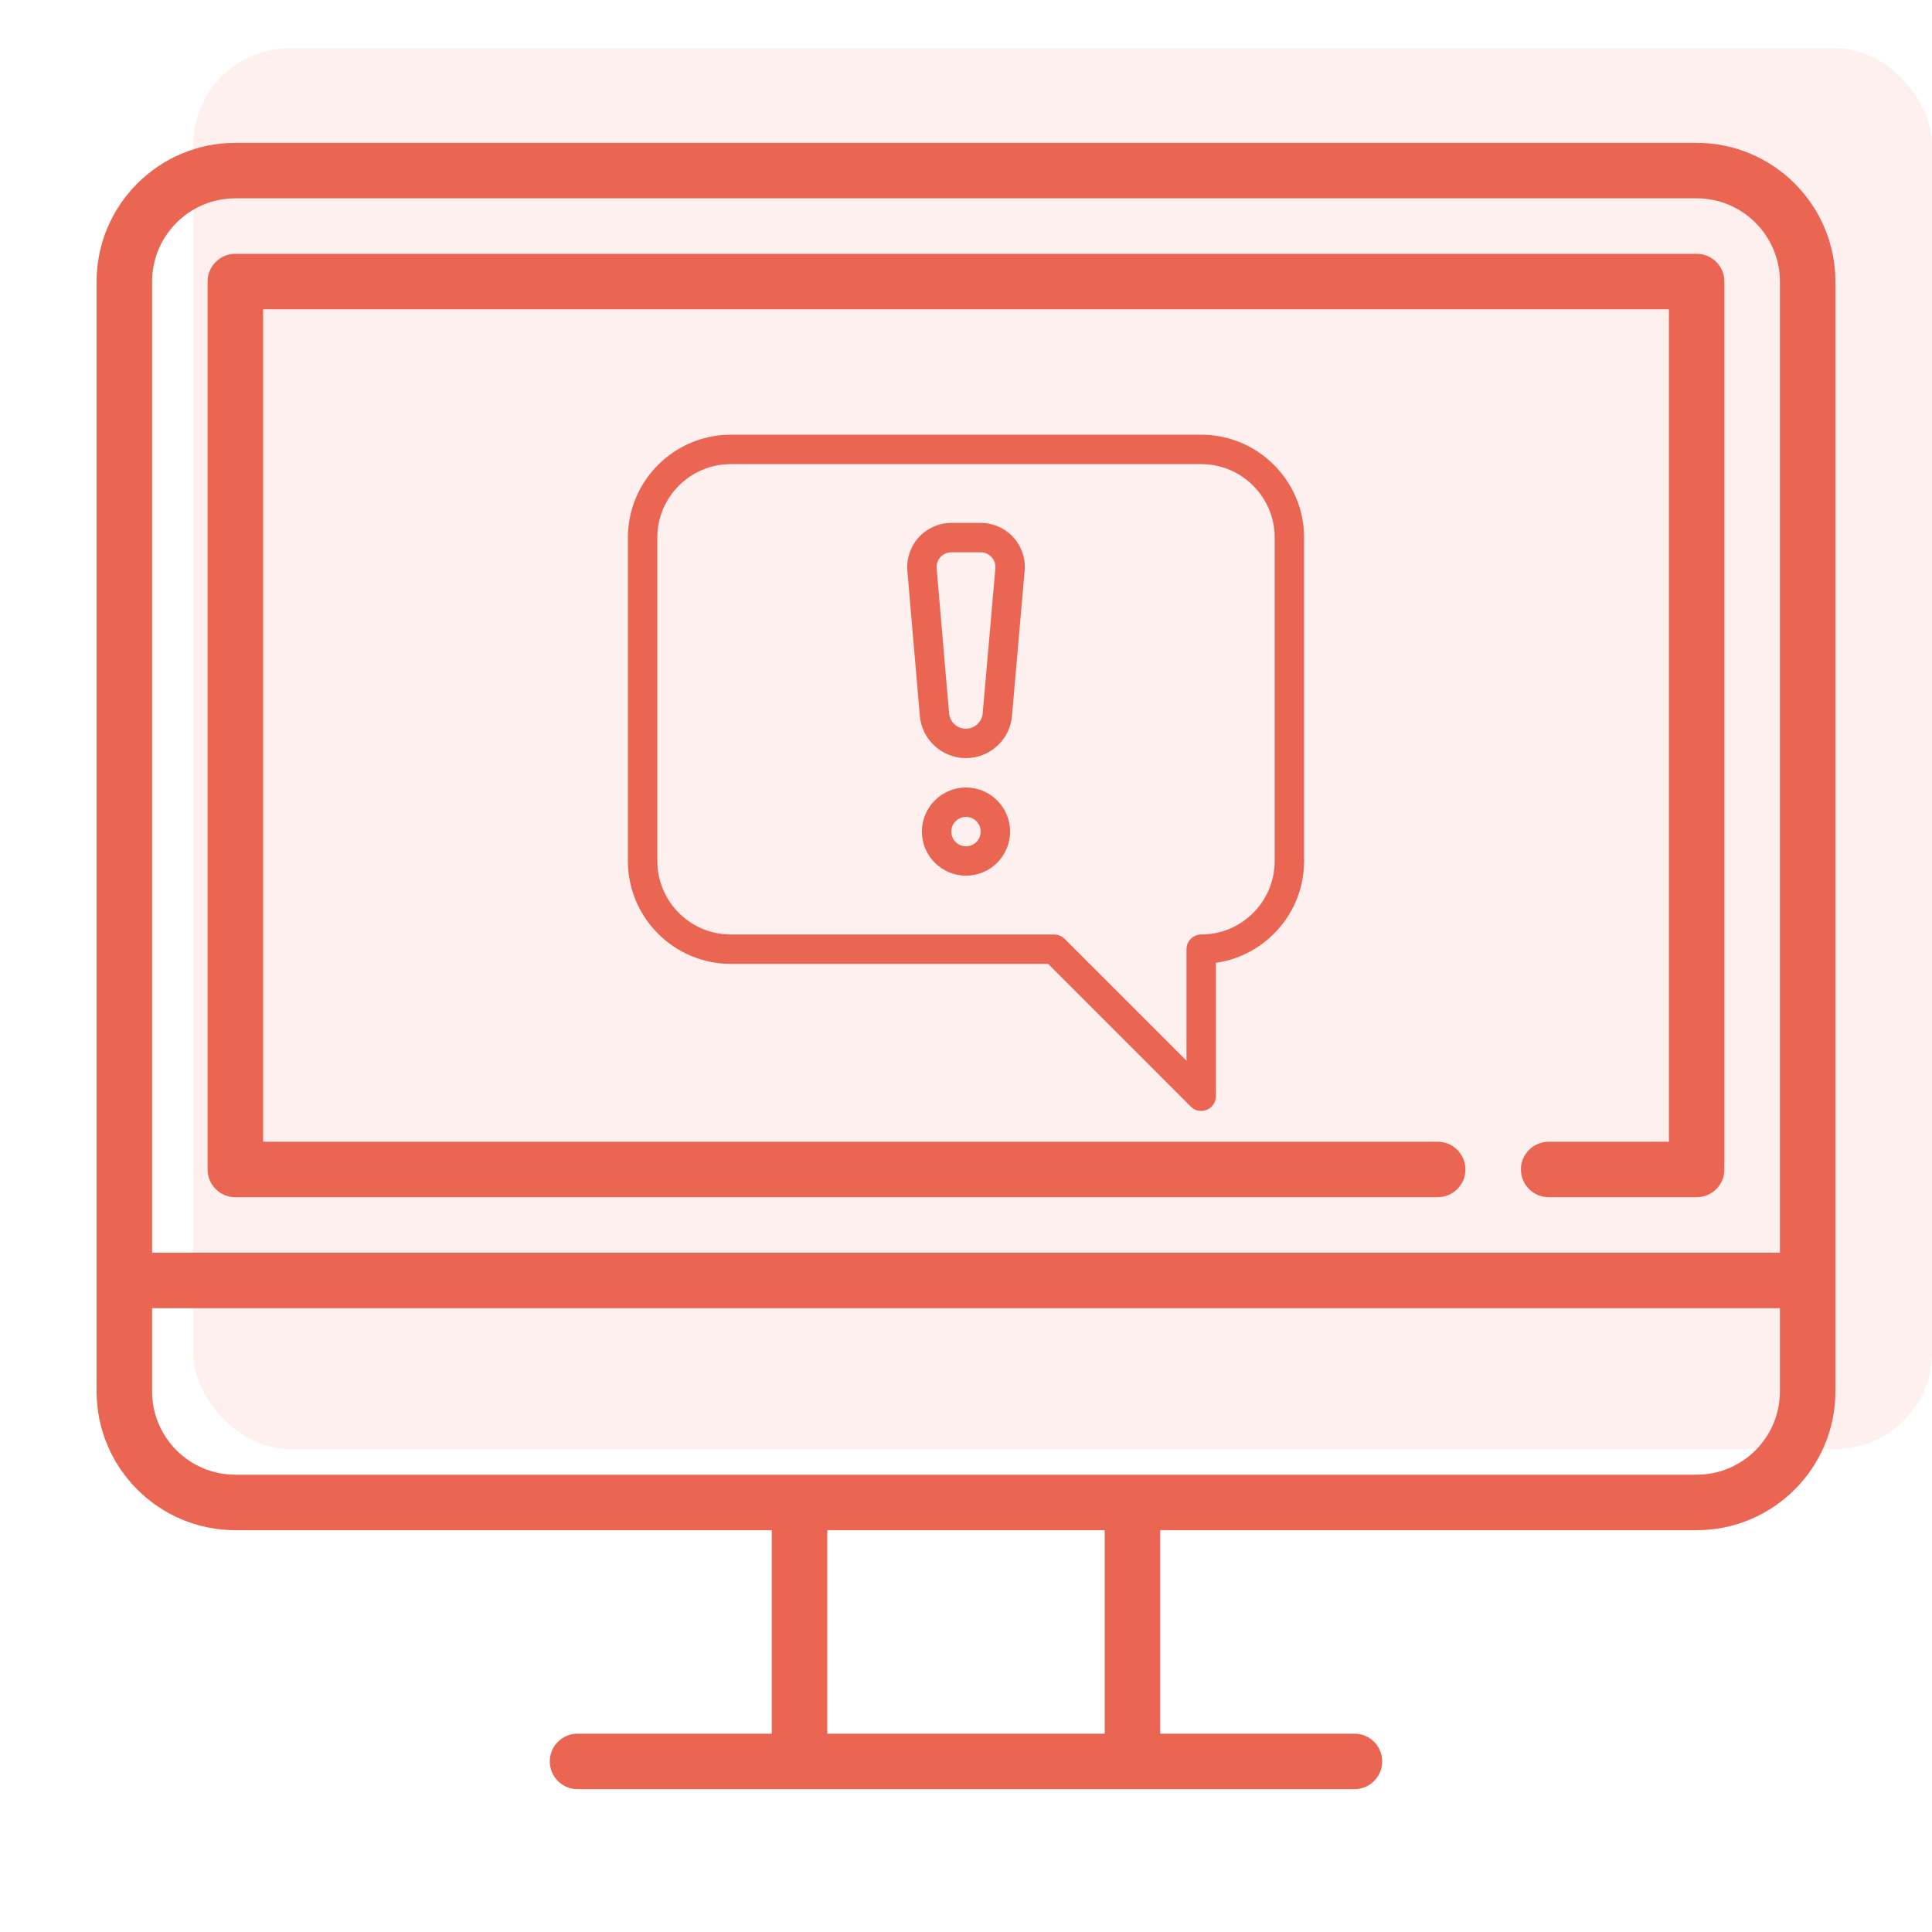 <svg width="40" height="40" viewBox="0 0 40 40" fill="none" xmlns="http://www.w3.org/2000/svg">
<rect opacity="0.1" x="4" y="1" width="36" height="29" rx="2" fill="#EA6552"/>
<path d="M35.128 2.958H4.872C3.288 2.958 2 4.246 2 5.83V28.809C2 30.392 3.288 31.681 4.872 31.681H15.979V35.894H11.957C11.64 35.894 11.383 36.151 11.383 36.468C11.383 36.785 11.64 37.043 11.957 37.043H28.043C28.36 37.043 28.617 36.785 28.617 36.468C28.617 36.151 28.36 35.894 28.043 35.894H24.021V31.681H35.128C36.712 31.681 38 30.392 38 28.809V5.83C38 4.246 36.712 2.958 35.128 2.958ZM22.872 35.894H17.128V31.681H22.872V35.894ZM36.851 28.809C36.851 29.759 36.078 30.532 35.128 30.532H4.872C3.922 30.532 3.149 29.759 3.149 28.809V27.085H36.851V28.809ZM36.851 25.936H3.149V5.83C3.149 4.88 3.922 4.106 4.872 4.106H35.128C36.078 4.106 36.851 4.88 36.851 5.83V25.936Z" fill="#EA6552"/>
<path d="M35.128 5.255H4.872C4.555 5.255 4.298 5.513 4.298 5.83V24.213C4.298 24.53 4.555 24.787 4.872 24.787H29.766C30.083 24.787 30.34 24.53 30.34 24.213C30.34 23.896 30.083 23.638 29.766 23.638H5.447V6.404H34.553V23.638H32.064C31.747 23.638 31.489 23.896 31.489 24.213C31.489 24.53 31.747 24.787 32.064 24.787H35.128C35.445 24.787 35.702 24.53 35.702 24.213V5.83C35.702 5.513 35.445 5.255 35.128 5.255Z" fill="#EA6552"/>
<path d="M24.87 9H15.13C13.956 9 13 9.956 13 11.13V17.826C13 19.001 13.956 19.956 15.13 19.956H21.7L24.654 22.911C24.712 22.969 24.791 23 24.87 23C24.909 23 24.948 22.992 24.986 22.977C25.1 22.93 25.174 22.819 25.174 22.696V19.935C26.205 19.787 27 18.897 27 17.826V11.13C27 9.956 26.044 9 24.87 9ZM26.391 17.826C26.391 18.666 25.708 19.348 24.87 19.348C24.702 19.348 24.565 19.484 24.565 19.652V21.961L22.041 19.437C21.984 19.38 21.907 19.348 21.826 19.348H15.13C14.292 19.348 13.609 18.665 13.609 17.826V11.13C13.609 10.291 14.292 9.609 15.13 9.609H24.87C25.708 9.609 26.391 10.291 26.391 11.13V17.826Z" fill="#EA6552"/>
<path d="M20 16.304C19.497 16.304 19.087 16.714 19.087 17.217C19.087 17.721 19.497 18.13 20 18.13C20.503 18.13 20.913 17.721 20.913 17.217C20.913 16.714 20.503 16.304 20 16.304ZM20 17.522C19.832 17.522 19.696 17.385 19.696 17.217C19.696 17.05 19.832 16.913 20 16.913C20.168 16.913 20.304 17.05 20.304 17.217C20.304 17.385 20.168 17.522 20 17.522Z" fill="#EA6552"/>
<path d="M20.973 11.117C20.801 10.932 20.557 10.826 20.305 10.826H19.696C19.443 10.826 19.201 10.932 19.028 11.117C18.856 11.302 18.768 11.552 18.785 11.809L19.043 14.808C19.078 15.306 19.497 15.696 20 15.696C20.5 15.696 20.918 15.306 20.953 14.812L21.215 11.804C21.234 11.552 21.145 11.302 20.973 11.117ZM20.609 11.756L20.346 14.765C20.333 14.946 20.181 15.087 19.995 15.087C19.814 15.087 19.663 14.946 19.649 14.76L19.392 11.761C19.386 11.675 19.415 11.594 19.473 11.532C19.532 11.47 19.611 11.435 19.696 11.435H20.305C20.39 11.435 20.469 11.47 20.527 11.532C20.586 11.594 20.615 11.675 20.609 11.756Z" fill="#EA6552"/>
</svg>
